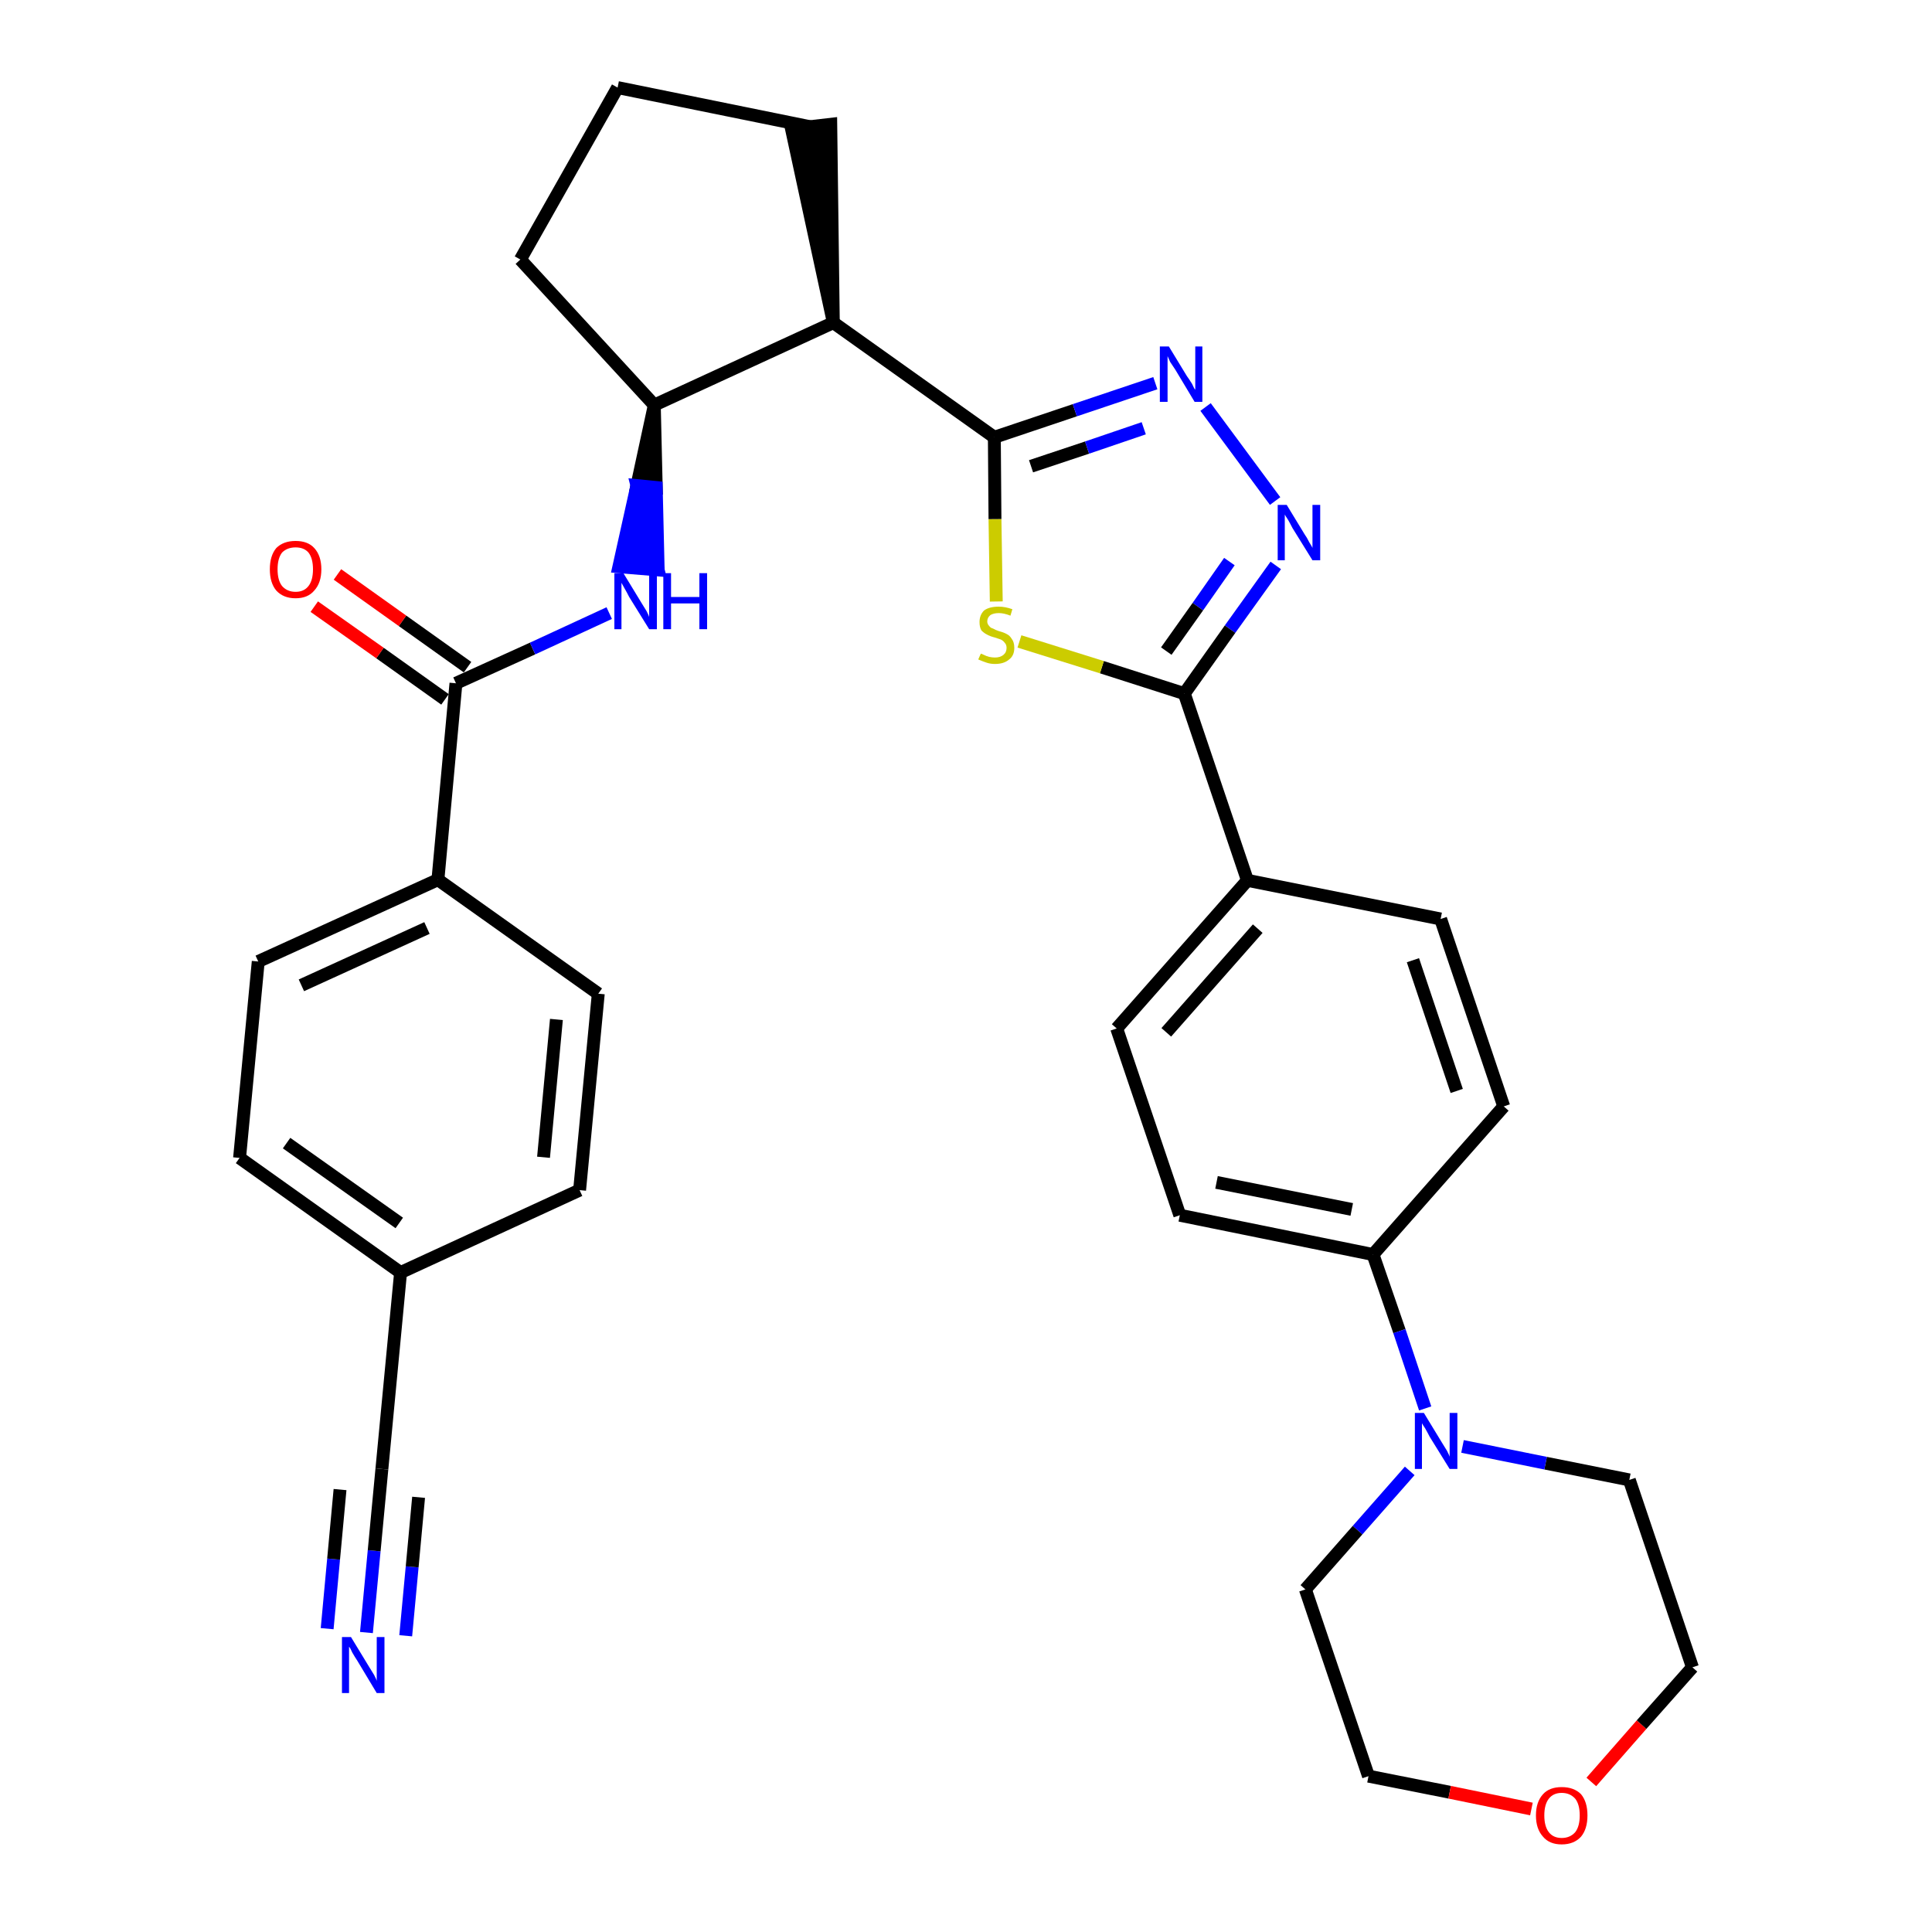 <?xml version='1.0' encoding='iso-8859-1'?>
<svg version='1.1' baseProfile='full'
              xmlns='http://www.w3.org/2000/svg'
                      xmlns:rdkit='http://www.rdkit.org/xml'
                      xmlns:xlink='http://www.w3.org/1999/xlink'
                  xml:space='preserve'
width='300px' height='300px' viewBox='0 0 300 300'>
<!-- END OF HEADER -->
<path class='bond-0 atom-0 atom-1' d='M 56.9,253.5 L 58.1,240.8' style='fill:none;fill-rule:evenodd;stroke:#0000FF;stroke-width:2.0px;stroke-linecap:butt;stroke-linejoin:miter;stroke-opacity:1' />
<path class='bond-0 atom-0 atom-1' d='M 58.1,240.8 L 59.3,228.1' style='fill:none;fill-rule:evenodd;stroke:#000000;stroke-width:2.0px;stroke-linecap:butt;stroke-linejoin:miter;stroke-opacity:1' />
<path class='bond-0 atom-0 atom-1' d='M 63.0,254.0 L 64.0,243.3' style='fill:none;fill-rule:evenodd;stroke:#0000FF;stroke-width:2.0px;stroke-linecap:butt;stroke-linejoin:miter;stroke-opacity:1' />
<path class='bond-0 atom-0 atom-1' d='M 64.0,243.3 L 65.0,232.5' style='fill:none;fill-rule:evenodd;stroke:#000000;stroke-width:2.0px;stroke-linecap:butt;stroke-linejoin:miter;stroke-opacity:1' />
<path class='bond-0 atom-0 atom-1' d='M 50.8,252.9 L 51.8,242.1' style='fill:none;fill-rule:evenodd;stroke:#0000FF;stroke-width:2.0px;stroke-linecap:butt;stroke-linejoin:miter;stroke-opacity:1' />
<path class='bond-0 atom-0 atom-1' d='M 51.8,242.1 L 52.8,231.3' style='fill:none;fill-rule:evenodd;stroke:#000000;stroke-width:2.0px;stroke-linecap:butt;stroke-linejoin:miter;stroke-opacity:1' />
<path class='bond-1 atom-1 atom-2' d='M 59.3,228.1 L 62.2,197.6' style='fill:none;fill-rule:evenodd;stroke:#000000;stroke-width:2.0px;stroke-linecap:butt;stroke-linejoin:miter;stroke-opacity:1' />
<path class='bond-2 atom-2 atom-3' d='M 62.2,197.6 L 37.2,179.8' style='fill:none;fill-rule:evenodd;stroke:#000000;stroke-width:2.0px;stroke-linecap:butt;stroke-linejoin:miter;stroke-opacity:1' />
<path class='bond-2 atom-2 atom-3' d='M 62.0,189.9 L 44.5,177.5' style='fill:none;fill-rule:evenodd;stroke:#000000;stroke-width:2.0px;stroke-linecap:butt;stroke-linejoin:miter;stroke-opacity:1' />
<path class='bond-32 atom-32 atom-2' d='M 90.0,184.8 L 62.2,197.6' style='fill:none;fill-rule:evenodd;stroke:#000000;stroke-width:2.0px;stroke-linecap:butt;stroke-linejoin:miter;stroke-opacity:1' />
<path class='bond-3 atom-3 atom-4' d='M 37.2,179.8 L 40.1,149.3' style='fill:none;fill-rule:evenodd;stroke:#000000;stroke-width:2.0px;stroke-linecap:butt;stroke-linejoin:miter;stroke-opacity:1' />
<path class='bond-4 atom-4 atom-5' d='M 40.1,149.3 L 68.0,136.6' style='fill:none;fill-rule:evenodd;stroke:#000000;stroke-width:2.0px;stroke-linecap:butt;stroke-linejoin:miter;stroke-opacity:1' />
<path class='bond-4 atom-4 atom-5' d='M 46.8,153.0 L 66.3,144.1' style='fill:none;fill-rule:evenodd;stroke:#000000;stroke-width:2.0px;stroke-linecap:butt;stroke-linejoin:miter;stroke-opacity:1' />
<path class='bond-5 atom-5 atom-6' d='M 68.0,136.6 L 70.8,106.1' style='fill:none;fill-rule:evenodd;stroke:#000000;stroke-width:2.0px;stroke-linecap:butt;stroke-linejoin:miter;stroke-opacity:1' />
<path class='bond-30 atom-5 atom-31' d='M 68.0,136.6 L 92.9,154.3' style='fill:none;fill-rule:evenodd;stroke:#000000;stroke-width:2.0px;stroke-linecap:butt;stroke-linejoin:miter;stroke-opacity:1' />
<path class='bond-6 atom-6 atom-7' d='M 72.6,103.6 L 62.5,96.4' style='fill:none;fill-rule:evenodd;stroke:#000000;stroke-width:2.0px;stroke-linecap:butt;stroke-linejoin:miter;stroke-opacity:1' />
<path class='bond-6 atom-6 atom-7' d='M 62.5,96.4 L 52.4,89.2' style='fill:none;fill-rule:evenodd;stroke:#FF0000;stroke-width:2.0px;stroke-linecap:butt;stroke-linejoin:miter;stroke-opacity:1' />
<path class='bond-6 atom-6 atom-7' d='M 69.1,108.6 L 59.0,101.4' style='fill:none;fill-rule:evenodd;stroke:#000000;stroke-width:2.0px;stroke-linecap:butt;stroke-linejoin:miter;stroke-opacity:1' />
<path class='bond-6 atom-6 atom-7' d='M 59.0,101.4 L 48.8,94.2' style='fill:none;fill-rule:evenodd;stroke:#FF0000;stroke-width:2.0px;stroke-linecap:butt;stroke-linejoin:miter;stroke-opacity:1' />
<path class='bond-7 atom-6 atom-8' d='M 70.8,106.1 L 82.7,100.7' style='fill:none;fill-rule:evenodd;stroke:#000000;stroke-width:2.0px;stroke-linecap:butt;stroke-linejoin:miter;stroke-opacity:1' />
<path class='bond-7 atom-6 atom-8' d='M 82.7,100.7 L 94.6,95.2' style='fill:none;fill-rule:evenodd;stroke:#0000FF;stroke-width:2.0px;stroke-linecap:butt;stroke-linejoin:miter;stroke-opacity:1' />
<path class='bond-8 atom-9 atom-8' d='M 101.6,62.9 L 98.9,75.4 L 101.9,75.7 Z' style='fill:#000000;fill-rule:evenodd;fill-opacity:1;stroke:#000000;stroke-width:2.0px;stroke-linecap:butt;stroke-linejoin:miter;stroke-opacity:1;' />
<path class='bond-8 atom-9 atom-8' d='M 98.9,75.4 L 102.2,88.5 L 96.1,88.0 Z' style='fill:#0000FF;fill-rule:evenodd;fill-opacity:1;stroke:#0000FF;stroke-width:2.0px;stroke-linecap:butt;stroke-linejoin:miter;stroke-opacity:1;' />
<path class='bond-8 atom-9 atom-8' d='M 98.9,75.4 L 101.9,75.7 L 102.2,88.5 Z' style='fill:#0000FF;fill-rule:evenodd;fill-opacity:1;stroke:#0000FF;stroke-width:2.0px;stroke-linecap:butt;stroke-linejoin:miter;stroke-opacity:1;' />
<path class='bond-9 atom-9 atom-10' d='M 101.6,62.9 L 80.8,40.3' style='fill:none;fill-rule:evenodd;stroke:#000000;stroke-width:2.0px;stroke-linecap:butt;stroke-linejoin:miter;stroke-opacity:1' />
<path class='bond-33 atom-13 atom-9' d='M 129.4,50.1 L 101.6,62.9' style='fill:none;fill-rule:evenodd;stroke:#000000;stroke-width:2.0px;stroke-linecap:butt;stroke-linejoin:miter;stroke-opacity:1' />
<path class='bond-10 atom-10 atom-11' d='M 80.8,40.3 L 95.9,13.6' style='fill:none;fill-rule:evenodd;stroke:#000000;stroke-width:2.0px;stroke-linecap:butt;stroke-linejoin:miter;stroke-opacity:1' />
<path class='bond-11 atom-11 atom-12' d='M 95.9,13.6 L 125.9,19.7' style='fill:none;fill-rule:evenodd;stroke:#000000;stroke-width:2.0px;stroke-linecap:butt;stroke-linejoin:miter;stroke-opacity:1' />
<path class='bond-12 atom-13 atom-12' d='M 129.4,50.1 L 129.0,19.3 L 122.9,20.0 Z' style='fill:#000000;fill-rule:evenodd;fill-opacity:1;stroke:#000000;stroke-width:2.0px;stroke-linecap:butt;stroke-linejoin:miter;stroke-opacity:1;' />
<path class='bond-13 atom-13 atom-14' d='M 129.4,50.1 L 154.4,67.9' style='fill:none;fill-rule:evenodd;stroke:#000000;stroke-width:2.0px;stroke-linecap:butt;stroke-linejoin:miter;stroke-opacity:1' />
<path class='bond-14 atom-14 atom-15' d='M 154.4,67.9 L 166.9,63.7' style='fill:none;fill-rule:evenodd;stroke:#000000;stroke-width:2.0px;stroke-linecap:butt;stroke-linejoin:miter;stroke-opacity:1' />
<path class='bond-14 atom-14 atom-15' d='M 166.9,63.7 L 179.4,59.5' style='fill:none;fill-rule:evenodd;stroke:#0000FF;stroke-width:2.0px;stroke-linecap:butt;stroke-linejoin:miter;stroke-opacity:1' />
<path class='bond-14 atom-14 atom-15' d='M 160.1,72.4 L 168.8,69.5' style='fill:none;fill-rule:evenodd;stroke:#000000;stroke-width:2.0px;stroke-linecap:butt;stroke-linejoin:miter;stroke-opacity:1' />
<path class='bond-14 atom-14 atom-15' d='M 168.8,69.5 L 177.6,66.5' style='fill:none;fill-rule:evenodd;stroke:#0000FF;stroke-width:2.0px;stroke-linecap:butt;stroke-linejoin:miter;stroke-opacity:1' />
<path class='bond-34 atom-30 atom-14' d='M 154.7,93.4 L 154.5,80.6' style='fill:none;fill-rule:evenodd;stroke:#CCCC00;stroke-width:2.0px;stroke-linecap:butt;stroke-linejoin:miter;stroke-opacity:1' />
<path class='bond-34 atom-30 atom-14' d='M 154.5,80.6 L 154.4,67.9' style='fill:none;fill-rule:evenodd;stroke:#000000;stroke-width:2.0px;stroke-linecap:butt;stroke-linejoin:miter;stroke-opacity:1' />
<path class='bond-15 atom-15 atom-16' d='M 187.2,63.2 L 198.0,77.8' style='fill:none;fill-rule:evenodd;stroke:#0000FF;stroke-width:2.0px;stroke-linecap:butt;stroke-linejoin:miter;stroke-opacity:1' />
<path class='bond-16 atom-16 atom-17' d='M 198.1,87.8 L 191.0,97.7' style='fill:none;fill-rule:evenodd;stroke:#0000FF;stroke-width:2.0px;stroke-linecap:butt;stroke-linejoin:miter;stroke-opacity:1' />
<path class='bond-16 atom-16 atom-17' d='M 191.0,97.7 L 183.9,107.7' style='fill:none;fill-rule:evenodd;stroke:#000000;stroke-width:2.0px;stroke-linecap:butt;stroke-linejoin:miter;stroke-opacity:1' />
<path class='bond-16 atom-16 atom-17' d='M 190.9,87.2 L 186.0,94.2' style='fill:none;fill-rule:evenodd;stroke:#0000FF;stroke-width:2.0px;stroke-linecap:butt;stroke-linejoin:miter;stroke-opacity:1' />
<path class='bond-16 atom-16 atom-17' d='M 186.0,94.2 L 181.1,101.1' style='fill:none;fill-rule:evenodd;stroke:#000000;stroke-width:2.0px;stroke-linecap:butt;stroke-linejoin:miter;stroke-opacity:1' />
<path class='bond-17 atom-17 atom-18' d='M 183.9,107.7 L 193.7,136.7' style='fill:none;fill-rule:evenodd;stroke:#000000;stroke-width:2.0px;stroke-linecap:butt;stroke-linejoin:miter;stroke-opacity:1' />
<path class='bond-29 atom-17 atom-30' d='M 183.9,107.7 L 171.1,103.6' style='fill:none;fill-rule:evenodd;stroke:#000000;stroke-width:2.0px;stroke-linecap:butt;stroke-linejoin:miter;stroke-opacity:1' />
<path class='bond-29 atom-17 atom-30' d='M 171.1,103.6 L 158.3,99.6' style='fill:none;fill-rule:evenodd;stroke:#CCCC00;stroke-width:2.0px;stroke-linecap:butt;stroke-linejoin:miter;stroke-opacity:1' />
<path class='bond-18 atom-18 atom-19' d='M 193.7,136.7 L 173.4,159.7' style='fill:none;fill-rule:evenodd;stroke:#000000;stroke-width:2.0px;stroke-linecap:butt;stroke-linejoin:miter;stroke-opacity:1' />
<path class='bond-18 atom-18 atom-19' d='M 195.3,144.2 L 181.1,160.3' style='fill:none;fill-rule:evenodd;stroke:#000000;stroke-width:2.0px;stroke-linecap:butt;stroke-linejoin:miter;stroke-opacity:1' />
<path class='bond-35 atom-29 atom-18' d='M 223.7,142.7 L 193.7,136.7' style='fill:none;fill-rule:evenodd;stroke:#000000;stroke-width:2.0px;stroke-linecap:butt;stroke-linejoin:miter;stroke-opacity:1' />
<path class='bond-19 atom-19 atom-20' d='M 173.4,159.7 L 183.2,188.7' style='fill:none;fill-rule:evenodd;stroke:#000000;stroke-width:2.0px;stroke-linecap:butt;stroke-linejoin:miter;stroke-opacity:1' />
<path class='bond-20 atom-20 atom-21' d='M 183.2,188.7 L 213.2,194.8' style='fill:none;fill-rule:evenodd;stroke:#000000;stroke-width:2.0px;stroke-linecap:butt;stroke-linejoin:miter;stroke-opacity:1' />
<path class='bond-20 atom-20 atom-21' d='M 188.9,183.6 L 209.9,187.8' style='fill:none;fill-rule:evenodd;stroke:#000000;stroke-width:2.0px;stroke-linecap:butt;stroke-linejoin:miter;stroke-opacity:1' />
<path class='bond-21 atom-21 atom-22' d='M 213.2,194.8 L 217.3,206.7' style='fill:none;fill-rule:evenodd;stroke:#000000;stroke-width:2.0px;stroke-linecap:butt;stroke-linejoin:miter;stroke-opacity:1' />
<path class='bond-21 atom-21 atom-22' d='M 217.3,206.7 L 221.3,218.7' style='fill:none;fill-rule:evenodd;stroke:#0000FF;stroke-width:2.0px;stroke-linecap:butt;stroke-linejoin:miter;stroke-opacity:1' />
<path class='bond-27 atom-21 atom-28' d='M 213.2,194.8 L 233.5,171.8' style='fill:none;fill-rule:evenodd;stroke:#000000;stroke-width:2.0px;stroke-linecap:butt;stroke-linejoin:miter;stroke-opacity:1' />
<path class='bond-22 atom-22 atom-23' d='M 218.9,228.4 L 210.8,237.6' style='fill:none;fill-rule:evenodd;stroke:#0000FF;stroke-width:2.0px;stroke-linecap:butt;stroke-linejoin:miter;stroke-opacity:1' />
<path class='bond-22 atom-22 atom-23' d='M 210.8,237.6 L 202.7,246.8' style='fill:none;fill-rule:evenodd;stroke:#000000;stroke-width:2.0px;stroke-linecap:butt;stroke-linejoin:miter;stroke-opacity:1' />
<path class='bond-36 atom-27 atom-22' d='M 253.0,229.8 L 240.0,227.2' style='fill:none;fill-rule:evenodd;stroke:#000000;stroke-width:2.0px;stroke-linecap:butt;stroke-linejoin:miter;stroke-opacity:1' />
<path class='bond-36 atom-27 atom-22' d='M 240.0,227.2 L 227.1,224.6' style='fill:none;fill-rule:evenodd;stroke:#0000FF;stroke-width:2.0px;stroke-linecap:butt;stroke-linejoin:miter;stroke-opacity:1' />
<path class='bond-23 atom-23 atom-24' d='M 202.7,246.8 L 212.5,275.8' style='fill:none;fill-rule:evenodd;stroke:#000000;stroke-width:2.0px;stroke-linecap:butt;stroke-linejoin:miter;stroke-opacity:1' />
<path class='bond-24 atom-24 atom-25' d='M 212.5,275.8 L 225.1,278.3' style='fill:none;fill-rule:evenodd;stroke:#000000;stroke-width:2.0px;stroke-linecap:butt;stroke-linejoin:miter;stroke-opacity:1' />
<path class='bond-24 atom-24 atom-25' d='M 225.1,278.3 L 237.8,280.9' style='fill:none;fill-rule:evenodd;stroke:#FF0000;stroke-width:2.0px;stroke-linecap:butt;stroke-linejoin:miter;stroke-opacity:1' />
<path class='bond-25 atom-25 atom-26' d='M 247.1,276.7 L 254.9,267.8' style='fill:none;fill-rule:evenodd;stroke:#FF0000;stroke-width:2.0px;stroke-linecap:butt;stroke-linejoin:miter;stroke-opacity:1' />
<path class='bond-25 atom-25 atom-26' d='M 254.9,267.8 L 262.8,258.9' style='fill:none;fill-rule:evenodd;stroke:#000000;stroke-width:2.0px;stroke-linecap:butt;stroke-linejoin:miter;stroke-opacity:1' />
<path class='bond-26 atom-26 atom-27' d='M 262.8,258.9 L 253.0,229.8' style='fill:none;fill-rule:evenodd;stroke:#000000;stroke-width:2.0px;stroke-linecap:butt;stroke-linejoin:miter;stroke-opacity:1' />
<path class='bond-28 atom-28 atom-29' d='M 233.5,171.8 L 223.7,142.7' style='fill:none;fill-rule:evenodd;stroke:#000000;stroke-width:2.0px;stroke-linecap:butt;stroke-linejoin:miter;stroke-opacity:1' />
<path class='bond-28 atom-28 atom-29' d='M 226.2,169.4 L 219.4,149.1' style='fill:none;fill-rule:evenodd;stroke:#000000;stroke-width:2.0px;stroke-linecap:butt;stroke-linejoin:miter;stroke-opacity:1' />
<path class='bond-31 atom-31 atom-32' d='M 92.9,154.3 L 90.0,184.8' style='fill:none;fill-rule:evenodd;stroke:#000000;stroke-width:2.0px;stroke-linecap:butt;stroke-linejoin:miter;stroke-opacity:1' />
<path class='bond-31 atom-31 atom-32' d='M 86.4,158.3 L 84.4,179.7' style='fill:none;fill-rule:evenodd;stroke:#000000;stroke-width:2.0px;stroke-linecap:butt;stroke-linejoin:miter;stroke-opacity:1' />
<path  class='atom-0' d='M 54.5 254.2
L 57.3 258.8
Q 57.6 259.3, 58.1 260.1
Q 58.5 260.9, 58.5 261.0
L 58.5 254.2
L 59.7 254.2
L 59.7 262.9
L 58.5 262.9
L 55.5 257.9
Q 55.1 257.3, 54.7 256.6
Q 54.4 255.9, 54.2 255.7
L 54.2 262.9
L 53.1 262.9
L 53.1 254.2
L 54.5 254.2
' fill='#0000FF'/>
<path  class='atom-7' d='M 41.9 88.4
Q 41.9 86.3, 42.9 85.1
Q 44.0 84.0, 45.9 84.0
Q 47.8 84.0, 48.8 85.1
Q 49.9 86.3, 49.9 88.4
Q 49.9 90.5, 48.8 91.7
Q 47.8 92.9, 45.9 92.9
Q 44.0 92.9, 42.9 91.7
Q 41.9 90.5, 41.9 88.4
M 45.9 91.9
Q 47.2 91.9, 47.9 91.0
Q 48.6 90.1, 48.6 88.4
Q 48.6 86.7, 47.9 85.8
Q 47.2 85.0, 45.9 85.0
Q 44.6 85.0, 43.8 85.8
Q 43.1 86.7, 43.1 88.4
Q 43.1 90.1, 43.8 91.0
Q 44.6 91.9, 45.9 91.9
' fill='#FF0000'/>
<path  class='atom-8' d='M 96.8 89.0
L 99.6 93.6
Q 99.9 94.1, 100.4 94.9
Q 100.8 95.7, 100.8 95.8
L 100.8 89.0
L 102.0 89.0
L 102.0 97.7
L 100.8 97.7
L 97.7 92.7
Q 97.4 92.1, 97.0 91.4
Q 96.6 90.7, 96.5 90.5
L 96.5 97.7
L 95.4 97.7
L 95.4 89.0
L 96.8 89.0
' fill='#0000FF'/>
<path  class='atom-8' d='M 103.0 89.0
L 104.2 89.0
L 104.2 92.7
L 108.6 92.7
L 108.6 89.0
L 109.8 89.0
L 109.8 97.7
L 108.6 97.7
L 108.6 93.7
L 104.2 93.7
L 104.2 97.7
L 103.0 97.7
L 103.0 89.0
' fill='#0000FF'/>
<path  class='atom-15' d='M 181.5 53.8
L 184.3 58.4
Q 184.6 58.8, 185.1 59.6
Q 185.5 60.5, 185.6 60.5
L 185.6 53.8
L 186.7 53.8
L 186.7 62.4
L 185.5 62.4
L 182.5 57.4
Q 182.1 56.8, 181.7 56.2
Q 181.4 55.5, 181.3 55.3
L 181.3 62.4
L 180.1 62.4
L 180.1 53.8
L 181.5 53.8
' fill='#0000FF'/>
<path  class='atom-16' d='M 199.8 78.4
L 202.6 83.0
Q 202.9 83.4, 203.3 84.2
Q 203.8 85.0, 203.8 85.1
L 203.8 78.4
L 205.0 78.4
L 205.0 87.0
L 203.8 87.0
L 200.7 82.0
Q 200.4 81.4, 200.0 80.7
Q 199.6 80.1, 199.5 79.9
L 199.5 87.0
L 198.4 87.0
L 198.4 78.4
L 199.8 78.4
' fill='#0000FF'/>
<path  class='atom-22' d='M 221.1 219.4
L 223.9 224.0
Q 224.2 224.5, 224.7 225.3
Q 225.1 226.1, 225.1 226.2
L 225.1 219.4
L 226.3 219.4
L 226.3 228.1
L 225.1 228.1
L 222.0 223.1
Q 221.7 222.5, 221.3 221.8
Q 220.9 221.2, 220.8 221.0
L 220.8 228.1
L 219.7 228.1
L 219.7 219.4
L 221.1 219.4
' fill='#0000FF'/>
<path  class='atom-25' d='M 238.5 281.9
Q 238.5 279.8, 239.6 278.6
Q 240.6 277.5, 242.5 277.5
Q 244.4 277.5, 245.5 278.6
Q 246.5 279.8, 246.5 281.9
Q 246.5 284.0, 245.5 285.2
Q 244.4 286.4, 242.5 286.4
Q 240.6 286.4, 239.6 285.2
Q 238.5 284.0, 238.5 281.9
M 242.5 285.4
Q 243.8 285.4, 244.6 284.5
Q 245.3 283.6, 245.3 281.9
Q 245.3 280.2, 244.6 279.3
Q 243.8 278.4, 242.5 278.4
Q 241.2 278.4, 240.5 279.3
Q 239.8 280.2, 239.8 281.9
Q 239.8 283.6, 240.5 284.5
Q 241.2 285.4, 242.5 285.4
' fill='#FF0000'/>
<path  class='atom-30' d='M 152.3 101.5
Q 152.4 101.5, 152.8 101.7
Q 153.2 101.9, 153.6 102.0
Q 154.1 102.1, 154.5 102.1
Q 155.3 102.1, 155.8 101.7
Q 156.3 101.3, 156.3 100.6
Q 156.3 100.1, 156.0 99.8
Q 155.8 99.5, 155.4 99.3
Q 155.1 99.2, 154.5 99.0
Q 153.7 98.8, 153.2 98.5
Q 152.8 98.3, 152.4 97.9
Q 152.1 97.4, 152.1 96.6
Q 152.1 95.5, 152.8 94.8
Q 153.6 94.2, 155.1 94.2
Q 156.1 94.2, 157.2 94.6
L 156.9 95.6
Q 155.9 95.2, 155.1 95.2
Q 154.3 95.2, 153.8 95.5
Q 153.3 95.9, 153.3 96.5
Q 153.3 96.9, 153.6 97.2
Q 153.8 97.5, 154.2 97.6
Q 154.5 97.8, 155.1 98.0
Q 155.9 98.2, 156.4 98.5
Q 156.8 98.7, 157.1 99.2
Q 157.5 99.7, 157.5 100.6
Q 157.5 101.8, 156.7 102.4
Q 155.9 103.1, 154.5 103.1
Q 153.8 103.1, 153.2 102.9
Q 152.6 102.7, 151.9 102.4
L 152.3 101.5
' fill='#CCCC00'/>
</svg>
